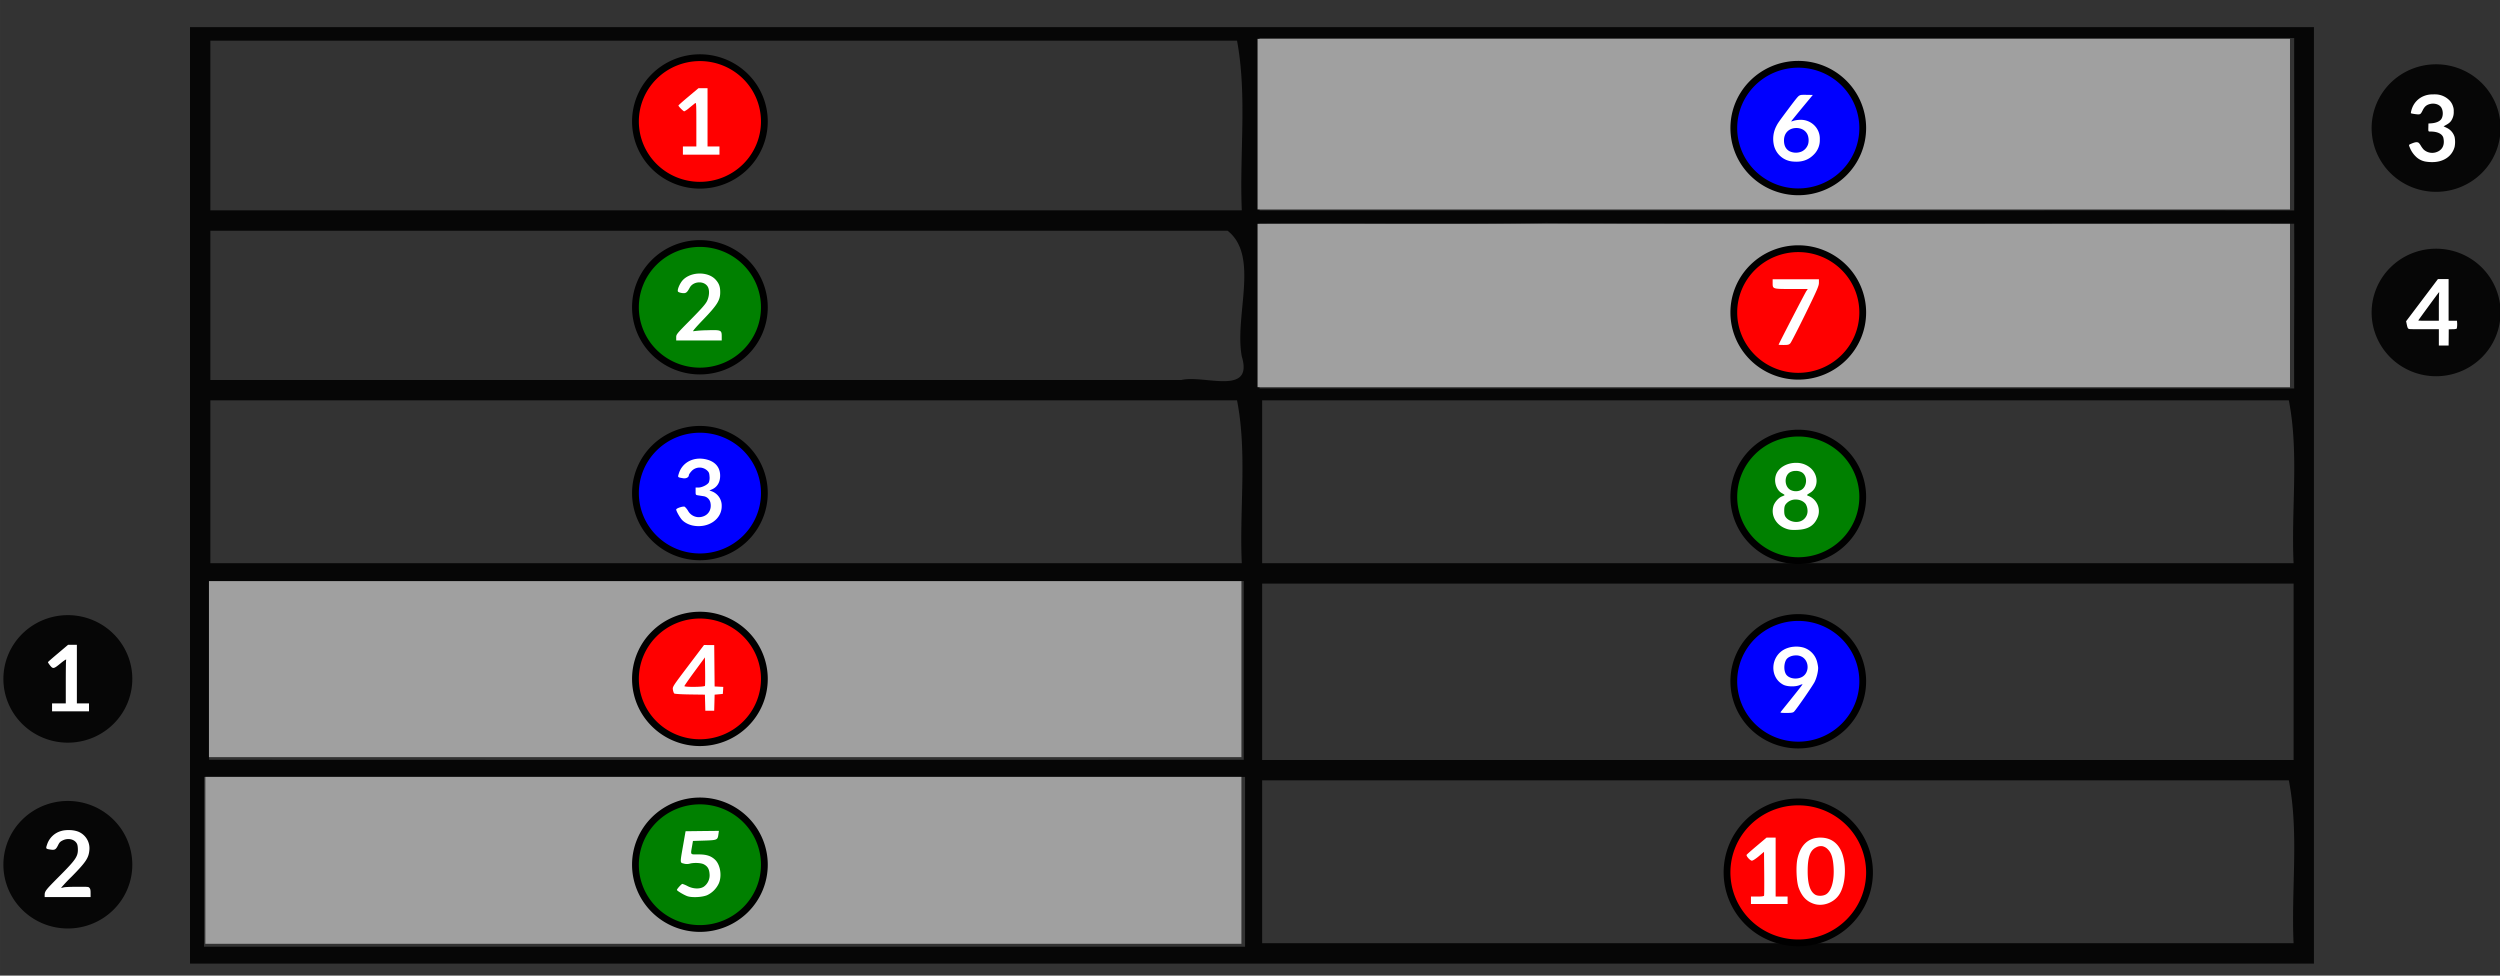 <svg xmlns="http://www.w3.org/2000/svg" viewBox="0 0 97.631 38.1" height="144" width="369"><rect x="0" y="0" width="97.631" height="38.1" fill="#333333" stroke="none"/><path transform="scale(.265)" d="M28 4v138h313V4H28zm157.613 1.611h152.475c-.004 8.499.034 16.917 0 25.4-50.823-.003-101.663.011-152.475 0v-25.4zM31 5.998h151.3c1.506 8.152.343 16.673.7 25H31v-25zm328 3.477a9.5 9.397 0 0 0-9.498 9.398A9.5 9.397 0 0 0 359 28.27a9.5 9.397 0 0 0 9.5-9.397 9.5 9.397 0 0 0-9.5-9.398zM227.832 32.857c36.741.262 73.507.043 110.256.116.053 8.075-.034 16.178 0 24.277H185.613V32.973c14.067-.095 28.152.164 42.219-.116zM31 33.998h149.9c4.753 3.72.978 12.53 2.1 18.525 1.767 5.89-5.57 2.677-8.895 3.475H31v-22zm328 2.652a9.5 9.397 0 0 0-9.498 9.397A9.5 9.397 0 0 0 359 55.445a9.5 9.397 0 0 0 9.5-9.398 9.5 9.397 0 0 0-9.5-9.397zM31 59h151.3c1.522 7.796.33 16.007.7 24H31V59zm155 0h151.3c1.522 7.796.33 16.007.7 24H186V59zM30.816 85.633h152.477v26.338c-50.871.011-101.598.03-152.477 0V85.633zM186 86h152v26H186V86zM10 90.652a9.5 9.397 0 0 0-9.5 9.397 9.5 9.397 0 0 0 9.5 9.396 9.5 9.397 0 0 0 9.498-9.396A9.5 9.397 0 0 0 10 90.652zm20.066 23.842H183.48v25.026H30.066v-25.026zM186 115h151.3c1.522 7.796.33 16.007.7 24H186v-24zm-176 3.035a9.5 9.397 0 0 0-9.5 9.397 9.5 9.397 0 0 0 9.5 9.398 9.5 9.397 0 0 0 9.498-9.398A9.5 9.397 0 0 0 10 118.035z" style="fill:#060606;stroke-width:3.78"/><path d="M49.11 1.518v6.661h40.32V1.518H69.27Zm0 7.222v6.381h40.32V8.74H69.27ZM8.16 22.695v6.872h40.32v-6.872H28.32Zm-.14 7.643v6.521h40.46v-6.521H28.25Z" style="opacity:1;vector-effect:none;fill:#a0a0a0;fill-opacity:1;fill-rule:nonzero;stroke:none;stroke-width:.093;stroke-linecap:square;stroke-linejoin:miter;stroke-miterlimit:4;stroke-dasharray:none;stroke-dashoffset:0;stroke-opacity:1"/><path style="opacity:1;vector-effect:none;fill:red;fill-opacity:1;fill-rule:nonzero;stroke:#000;stroke-width:1;stroke-linecap:square;stroke-linejoin:miter;stroke-miterlimit:4;stroke-dasharray:none;stroke-dashoffset:0;stroke-opacity:1" d="M103.145 8.502a9.5 9.397 0 0 0-9.5 9.398 9.5 9.397 0 0 0 9.5 9.397 9.5 9.397 0 0 0 9.498-9.397 9.5 9.397 0 0 0-9.498-9.398zM265.008 36.65a9.5 9.397 0 0 0-9.5 9.399 9.5 9.397 0 0 0 9.5 9.396 9.5 9.397 0 0 0 9.498-9.396 9.5 9.397 0 0 0-9.498-9.399zM103.145 90.652a9.5 9.397 0 0 0-9.5 9.397 9.5 9.397 0 0 0 9.5 9.396 9.5 9.397 0 0 0 9.498-9.396 9.5 9.397 0 0 0-9.498-9.397zm161.863 27.526a10.5 10.387 0 0 0-10.5 10.386 10.5 10.387 0 0 0 10.5 10.387 10.5 10.387 0 0 0 10.498-10.387 10.5 10.387 0 0 0-10.498-10.386z" transform="scale(.265)"/><path style="opacity:1;vector-effect:none;fill:green;fill-opacity:1;fill-rule:nonzero;stroke:#000;stroke-width:1;stroke-linecap:square;stroke-linejoin:miter;stroke-miterlimit:4;stroke-dasharray:none;stroke-dashoffset:0;stroke-opacity:1" d="M103.145 35.887a9.5 9.397 0 0 0-9.5 9.396 9.5 9.397 0 0 0 9.5 9.397 9.5 9.397 0 0 0 9.498-9.397 9.5 9.397 0 0 0-9.498-9.396zm161.863 27.94a9.5 9.397 0 0 0-9.5 9.398 9.5 9.397 0 0 0 9.5 9.396 9.5 9.397 0 0 0 9.498-9.396 9.5 9.397 0 0 0-9.498-9.399zm-161.863 54.208a9.5 9.397 0 0 0-9.5 9.397 9.5 9.397 0 0 0 9.5 9.398 9.5 9.397 0 0 0 9.498-9.398 9.5 9.397 0 0 0-9.498-9.397z" transform="scale(.265)"/><path style="opacity:1;vector-effect:none;fill:#00f;fill-opacity:1;fill-rule:nonzero;stroke:#000;stroke-width:1;stroke-linecap:square;stroke-linejoin:miter;stroke-miterlimit:4;stroke-dasharray:none;stroke-dashoffset:0;stroke-opacity:1" d="M265.008 9.475a9.5 9.397 0 0 0-9.5 9.398 9.5 9.397 0 0 0 9.5 9.397 9.5 9.397 0 0 0 9.498-9.397 9.5 9.397 0 0 0-9.498-9.398zM103.145 63.27a9.5 9.397 0 0 0-9.5 9.396 9.5 9.397 0 0 0 9.5 9.397 9.5 9.397 0 0 0 9.498-9.397 9.5 9.397 0 0 0-9.498-9.396zm161.863 27.732a9.5 9.397 0 0 0-9.5 9.396 9.5 9.397 0 0 0 9.5 9.399 9.5 9.397 0 0 0 9.498-9.399 9.5 9.397 0 0 0-9.498-9.396z" transform="scale(.265)"/><path style="opacity:1;vector-effect:none;fill:#fff;fill-opacity:1;fill-rule:nonzero;stroke:none;stroke-width:.078;stroke-linecap:butt;stroke-linejoin:miter;stroke-miterlimit:4;stroke-dasharray:none;stroke-dashoffset:0;stroke-opacity:1" d="m27.276 3.445-.39.328c-.216.18-.392.337-.392.348 0 .033.194.228.228.228a.907.907 0 0 0 .2-.139l.22-.178c.049-.038.052.005.052.823v.864h-.525v.32h1.428v-.32h-.466V3.445h-.177zm67.857.241a1.625 1.625 0 0 0-.137.001.879.879 0 0 0-.408.095.818.818 0 0 0-.385.428c-.034.087-.06.201-.05.212.014.013.206.044.277.045.09 0 .11-.016.176-.148.078-.16.154-.225.303-.26.174-.04.36.022.432.145.078.133.073.345-.01.455-.068.088-.208.145-.388.157l-.107.007-.003.134c-.004.19-.01.18.099.18.25.002.427.084.48.223.01.028.021.09.024.144.011.193-.07.338-.236.416a.495.495 0 0 1-.55-.08.9.9 0 0 1-.108-.146.563.563 0 0 0-.082-.113c-.06-.043-.129-.037-.28.025-.12.05-.119.045-.071.156a.977.977 0 0 0 .217.334.716.716 0 0 0 .438.22c.045.008.14.015.21.015.448.004.785-.223.885-.596a.992.992 0 0 0-.001-.386.577.577 0 0 0-.324-.364l-.106-.052.1-.055c.127-.07.187-.128.233-.226a.585.585 0 0 0 .063-.303.49.49 0 0 0-.028-.195.57.57 0 0 0-.138-.234.791.791 0 0 0-.525-.234zm-24.568.018c-.207-.003-.236-.001-.292.026-.053.026-.114.1-.425.514-.39.522-.416.559-.482.69a1.088 1.088 0 0 0-.1.691.825.825 0 0 0 .76.684c.327.031.59-.055.795-.26a.788.788 0 0 0 .247-.606.726.726 0 0 0-.237-.569.752.752 0 0 0-.572-.193.933.933 0 0 0-.219.037.406.406 0 0 1-.092.025c-.003-.002.187-.237.42-.52l.427-.515zm-.455 1.297c.207-.015.386.075.468.235.06.117.07.298.024.42a.482.482 0 0 1-.226.253.571.571 0 0 1-.493-.004c-.143-.08-.214-.22-.214-.421 0-.273.174-.463.44-.483zm-42.852 5.683c-.264.017-.521.132-.655.334-.091.137-.152.306-.13.362.009.025.074.051.157.063.154.021.197-.008.306-.21.139-.256.56-.278.703-.037.075.127.065.363-.024.553-.056.121-.204.29-.64.732-.555.56-.568.577-.568.695v.12h1.778v-.155c0-.252-.022-.261-.575-.244a4.331 4.331 0 0 0-.533.038c-.048.015.086-.142.387-.456.548-.57.662-.754.662-1.067 0-.215-.043-.336-.171-.482-.161-.184-.433-.263-.697-.246zm68.158.214h-.209l-.355.471-.622.824-.266.352.021.101c.03.14.04.165.07.19.025.02.04.02.607.02h.581v.639h.381l.003-.317.002-.317.147-.005a.477.477 0 0 0 .16-.018c.017-.018.028-.136.021-.232l-.006-.08h-.327v-1.628zm-26.19.009v.144c0 .236-.005.235.733.235h.64l-.056.08c-.05.07-1.084 2.07-1.084 2.096 0 .006.09.01.199.01.169 0 .208-.01.259-.066.033-.036.297-.55.588-1.144.458-.937.528-1.097.528-1.217v-.138h-.904zm26.03.501-.007.118a18 18 0 0 0-.006.56v.44h-.403c-.335 0-.402-.002-.398-.014.008-.02.768-1.058.793-1.083zM27.335 17.91c-.39-.002-.717.223-.827.587-.044.148-.05.142.17.18.115.021.224-.038.224-.121 0-.021.04-.085.09-.141a.431.431 0 0 1 .615-.048c.076.068.093.106.102.239a.51.51 0 0 1-.026.23c-.049.095-.268.204-.408.204h-.11v.145c0 .14.002.144.094.159l.204.032a.322.322 0 0 1 .284.273c.046.252-.082.464-.318.528a.482.482 0 0 1-.558-.226.662.662 0 0 0-.13-.161c-.058-.032-.334.058-.334.109 0 .06.144.315.228.405.1.106.27.194.44.224.588.107 1.11-.25 1.109-.759a.596.596 0 0 0-.393-.584l-.087-.034.072-.028c.241-.092.366-.31.345-.604-.023-.319-.243-.53-.616-.594a1.041 1.041 0 0 0-.17-.015zm42.82.165c-.358-.006-.72.18-.81.506-.073.259.038.569.243.679.057.03.104.063.104.073 0 .009-.045.033-.1.052-.134.049-.298.236-.339.39-.1.368.111.734.503.873.119.043.215.053.417.045.414-.015.65-.148.79-.443a.638.638 0 0 0-.297-.865c-.055-.02-.1-.043-.099-.052 0-.009.057-.05.126-.091.312-.19.334-.647.046-.935a.84.84 0 0 0-.584-.232zm-.03.315a.49.49 0 0 1 .226.047c.257.134.232.597-.037.71a.46.46 0 0 1-.383-.01c-.25-.123-.266-.553-.027-.694a.462.462 0 0 1 .22-.053zm.003 1.118c.15 0 .301.059.39.179a.518.518 0 0 1 .068.218.424.424 0 0 1-.191.41c-.192.128-.52.069-.657-.118-.045-.061-.06-.126-.06-.253s.015-.192.06-.253a.484.484 0 0 1 .39-.183zM2.66 25.18l-.39.33c-.215.18-.394.337-.397.347-.004.01.031.066.077.124.118.149.146.144.395-.059.197-.161.261-.197.236-.132-.007.018-.012.403-.012.856v.823h-.536v.309h1.443v-.309h-.474V25.18h-.17Zm24.832.01-.616.815c-.612.81-.616.815-.597.932.01.064.034.13.053.146.02.017.285.033.616.037l.58.008.009.313.008.314h.346l.009-.314.008-.313.16-.014.16-.015.01-.137.008-.137-.169-.009-.169-.008-.008-.81-.008-.808h-.2zm42.57.065a.993.993 0 0 0-.354.093c-.575.28-.613 1.108-.064 1.393.15.078.473.086.638.014.06-.026.11-.038.11-.028 0 .01-.186.248-.413.53l-.441.549c-.022.028.026.036.223.036.202 0 .262-.01.303-.052.094-.093.727-1.008.801-1.158.078-.155.138-.395.138-.546 0-.05-.021-.17-.049-.268a.79.79 0 0 0-.52-.528 1.047 1.047 0 0 0-.372-.035zm.068.34a.47.47 0 0 1 .265.07c.274.183.258.63-.03.776-.195.1-.467.066-.591-.075-.11-.122-.122-.41-.026-.588.06-.114.221-.18.382-.183zm-42.601.077.008.538c.004.296.001.554-.007.574-.018.047-.803.055-.803.01 0-.017.18-.275.401-.576zM2.72 32.417c-.119-.004-.24.008-.331.036a.803.803 0 0 0-.543.506c-.065.184-.062.189.104.216.189.031.228.01.315-.163.057-.114.08-.139.177-.189.194-.1.432-.062.54.09.037.051.05.102.057.208.017.317-.06.434-.731 1.108-.54.543-.564.575-.564.737v.066H3.538v-.151c0-.12-.009-.163-.04-.201-.039-.05-.04-.05-.49-.049-.284.001-.48.01-.53.026-.045.013-.086.02-.092.014a6.72 6.72 0 0 1 .413-.437c.555-.563.665-.729.691-1.036a.7.7 0 0 0-.445-.724 1.03 1.03 0 0 0-.324-.057zm25.355.03-.65.007-.652.008-.094.54c-.126.716-.128.685.028.724a.427.427 0 0 0 .226.003c.16-.046.437-.034.55.023.15.077.214.185.227.379a.545.545 0 0 1-.223.495c-.152.101-.41.093-.633-.02a1.06 1.06 0 0 0-.206-.088c-.034 0-.213.198-.213.236 0 .034.287.205.415.247.185.06.582.038.768-.043a.948.948 0 0 0 .452-.455c.13-.294.063-.73-.144-.928-.157-.15-.341-.21-.653-.208-.326.001-.306.028-.246-.322l.035-.204.443-.014c.505-.017.521-.024.551-.242zm40.914.263-.385.325c-.212.179-.39.336-.395.35-.02.051.143.229.208.227.035 0 .156-.078.268-.173l.204-.173.008.837c.004.46.002.853-.006.873-.01.026-.09.037-.263.037h-.249v.291H69.81v-.291h-.467V32.71h-.176zm2.104 0c-.464 0-.77.277-.895.808-.07.294-.044.921.047 1.16.125.33.3.516.574.613.359.128.804-.033 1.015-.368.24-.378.285-1.117.1-1.612-.146-.39-.441-.601-.841-.6zm.073.336a.416.416 0 0 1 .22.128c.135.134.198.338.22.702.03.505-.078.904-.282 1.042-.116.078-.328.087-.44.018-.197-.123-.29-.415-.29-.914 0-.547.094-.812.326-.927a.395.395 0 0 1 .246-.049z"/></svg>
